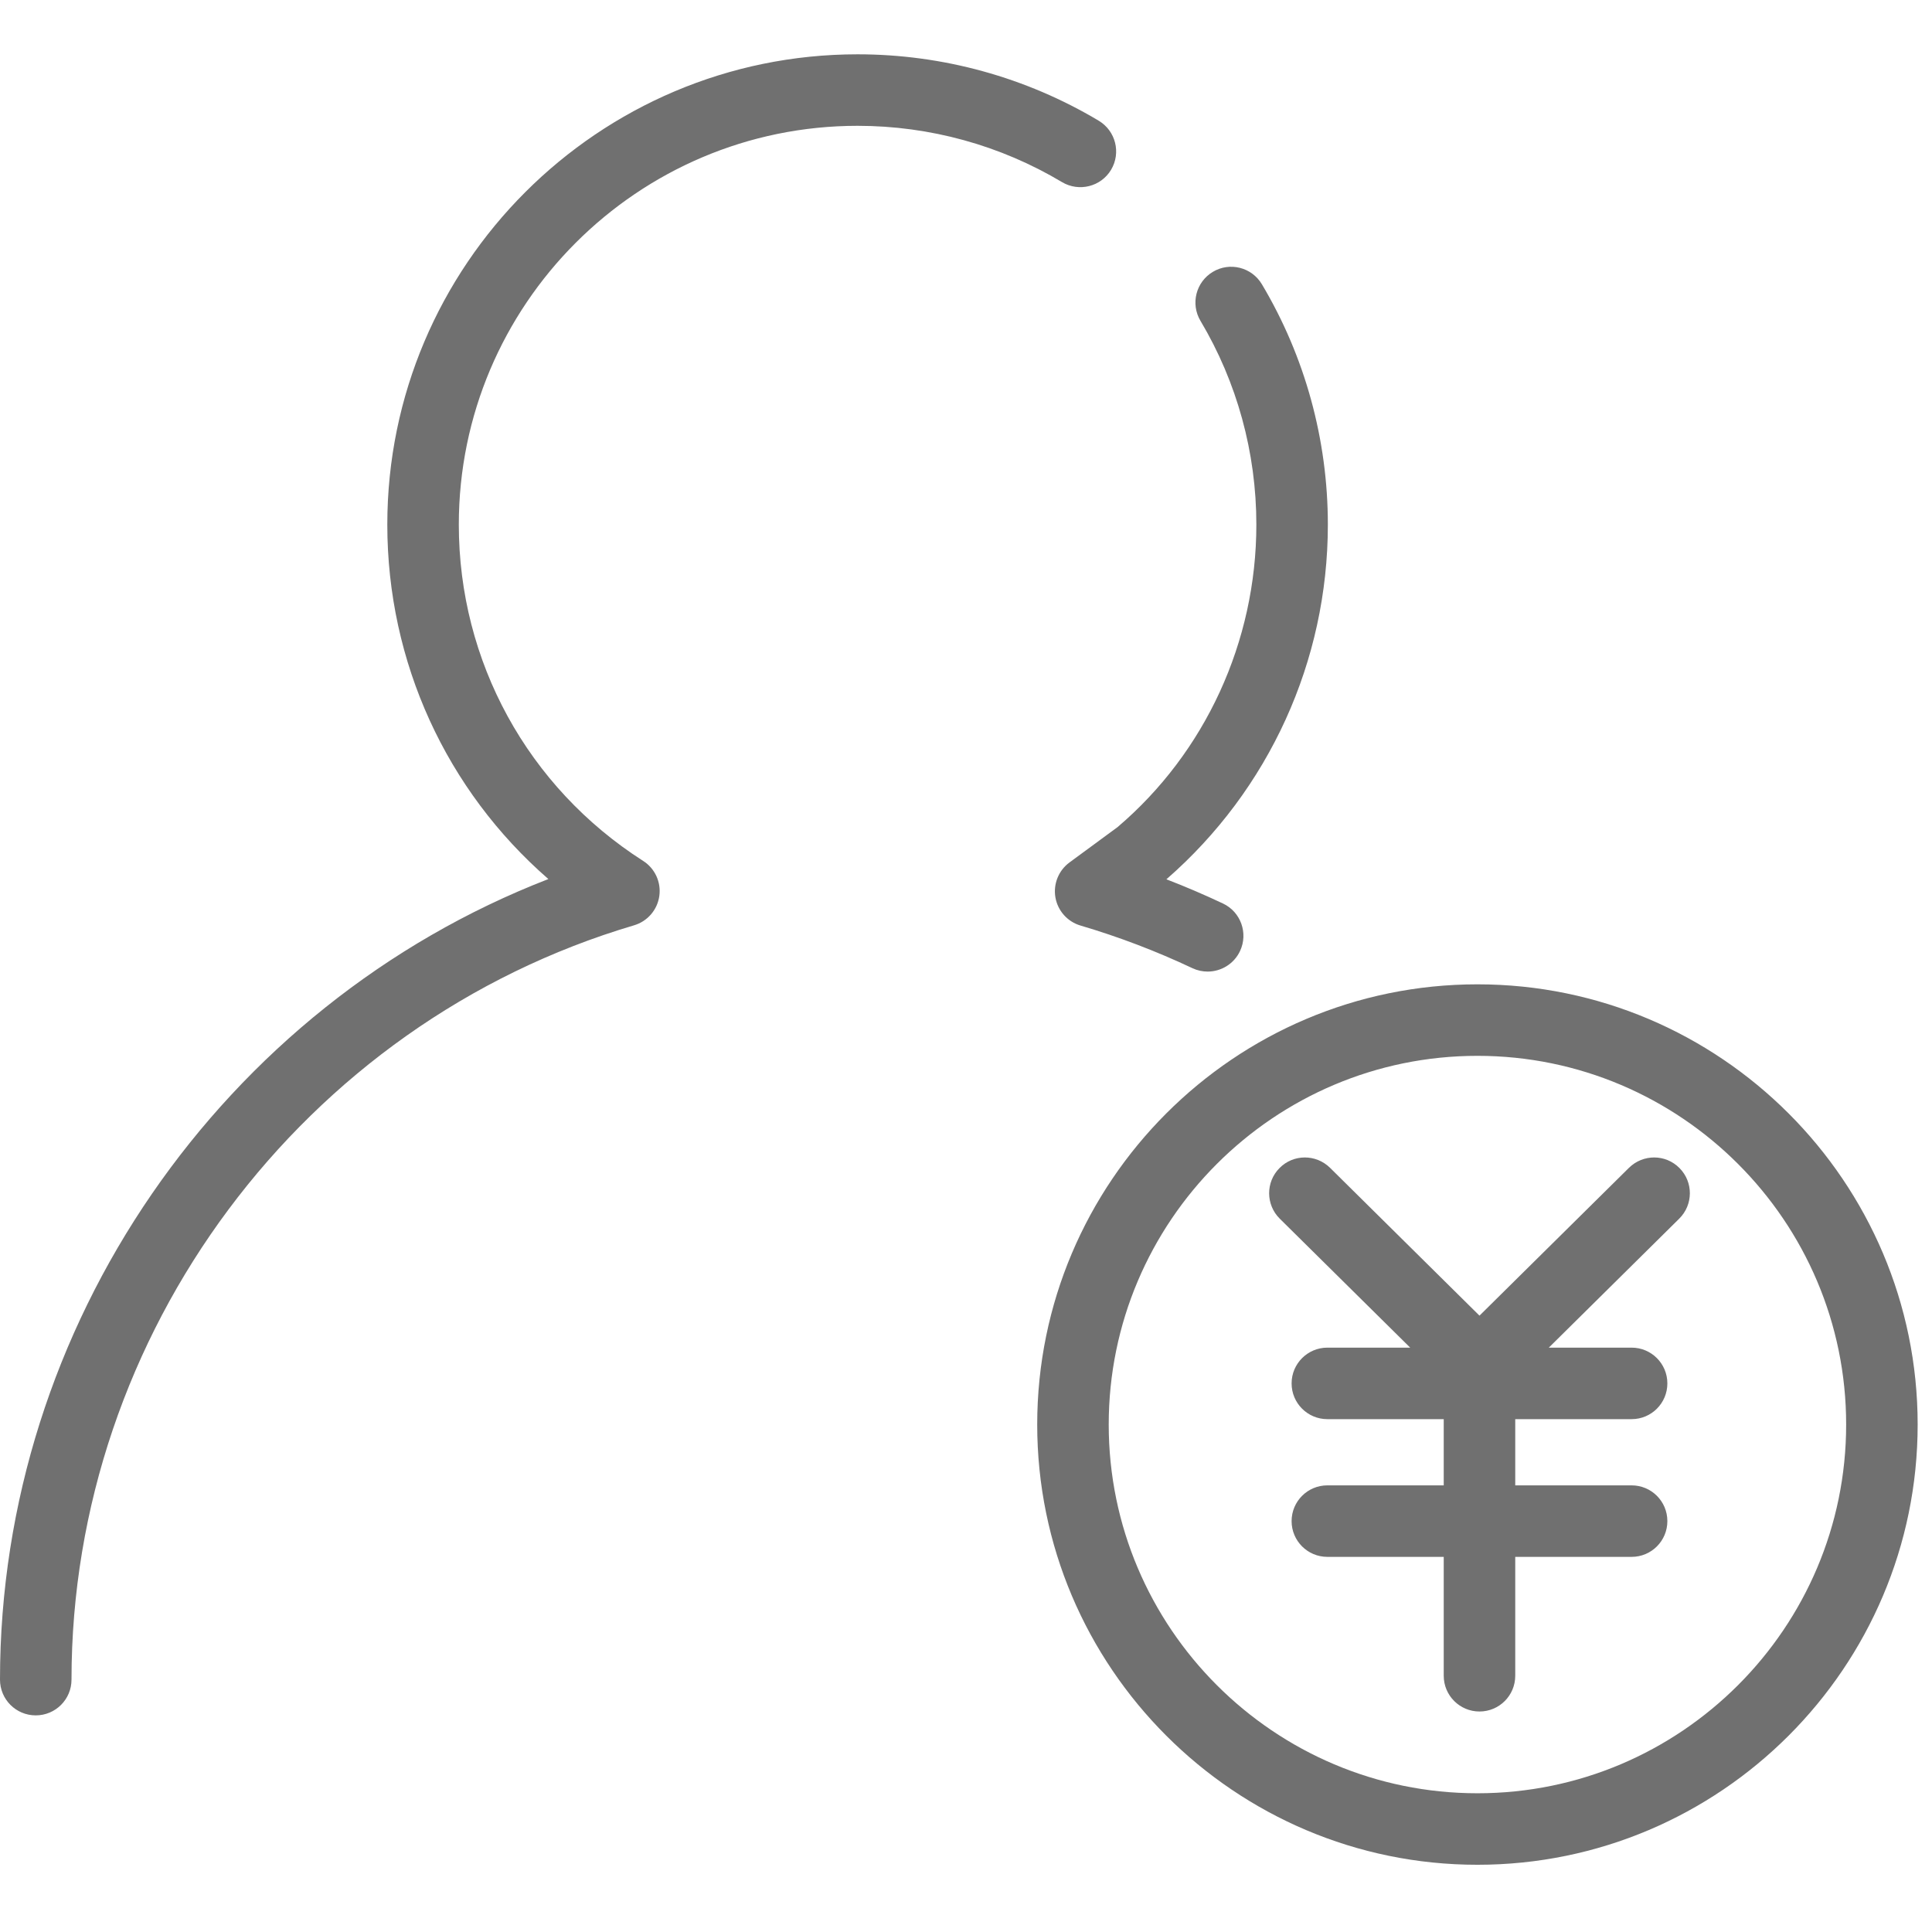 <svg t="1584000343467" class="icon" viewBox="0 0 1085 1024" version="1.1" xmlns="http://www.w3.org/2000/svg" p-id="33028" width="200" height="200"><path d="M829.719 976.589C715.533 976.589 622.65 883.686 622.65 769.52 622.65 655.334 715.533 562.451 829.719 562.451 943.905 562.451 1036.788 655.334 1036.788 769.52 1036.788 883.686 943.905 976.589 829.719 976.589M829.719 522.294C693.387 522.294 582.493 633.187 582.493 769.52 582.493 905.852 693.387 1016.746 829.719 1016.746 966.052 1016.746 1076.945 905.852 1076.945 769.52 1076.945 633.187 966.052 522.294 829.719 522.294M914.818 625.335 830.87 708.359 746.942 625.335C739.031 617.544 726.321 617.584 718.551 625.495 710.74 633.366 710.821 646.076 718.691 653.886L791.958 726.329 745.436 726.329C734.353 726.329 725.357 735.324 725.357 746.408 725.357 757.511 734.353 766.486 745.436 766.486L810.791 766.486 810.791 803.671 745.436 803.671C734.353 803.671 725.357 812.646 725.357 823.75 725.357 834.853 734.353 843.828 745.436 843.828L810.791 843.828 810.791 910.589C810.791 921.692 819.786 930.667 830.87 930.667 841.973 930.667 850.948 921.692 850.948 910.589L850.948 843.828 916.303 843.828C927.407 843.828 936.382 834.853 936.382 823.75 936.382 812.646 927.407 803.671 916.303 803.671L850.948 803.671 850.948 766.486 916.303 766.486C927.407 766.486 936.382 757.511 936.382 746.408 936.382 735.324 927.407 726.329 916.303 726.329L869.802 726.329 943.048 653.886C950.939 646.076 951.019 633.366 943.208 625.495 935.418 617.584 922.748 617.544 914.818 625.335ZM592.719 473.51C594.044 481.019 599.506 487.143 606.834 489.291 628.278 495.616 649.401 503.667 669.66 513.225 672.431 514.53 675.342 515.132 678.213 515.132 685.743 515.132 692.951 510.876 696.384 503.627 701.103 493.588 696.826 481.621 686.807 476.903 676.406 472.004 665.805 467.446 655.043 463.31 712.728 413.053 745.717 340.651 745.717 264.112 745.717 216.466 732.907 169.803 708.672 129.144 702.99 119.607 690.682 116.455 681.145 122.157 671.628 127.839 668.495 140.147 674.178 149.685 694.718 184.139 705.56 223.714 705.56 264.112 705.56 329.969 676.768 392.192 627.616 433.995L600.61 453.853C594.466 458.371 591.414 466 592.719 473.51ZM481.621 40.157C522.14 40.157 561.835 51.1 596.43 71.78 605.927 77.422 618.295 74.371 623.977 64.853 629.66 55.336 626.568 43.008 617.05 37.306 576.231 12.91 529.408 0 481.621 0 335.992 0 217.51 118.483 217.51 264.112 217.51 341.414 250.719 413.375 307.963 463.169 124.848 534.167 0 713.768 0 912.765 0 923.869 8.975 932.844 20.078 932.844 31.162 932.844 40.157 923.869 40.157 912.765 40.157 718.366 170.064 544.186 356.071 489.151 363.62 486.922 369.162 480.497 370.266 472.707 371.371 464.916 367.817 457.206 361.191 452.989 296.358 411.548 257.667 340.932 257.667 264.112 257.667 140.629 358.139 40.157 481.621 40.157Z" p-id="33029" fill="#707070"></path></svg>